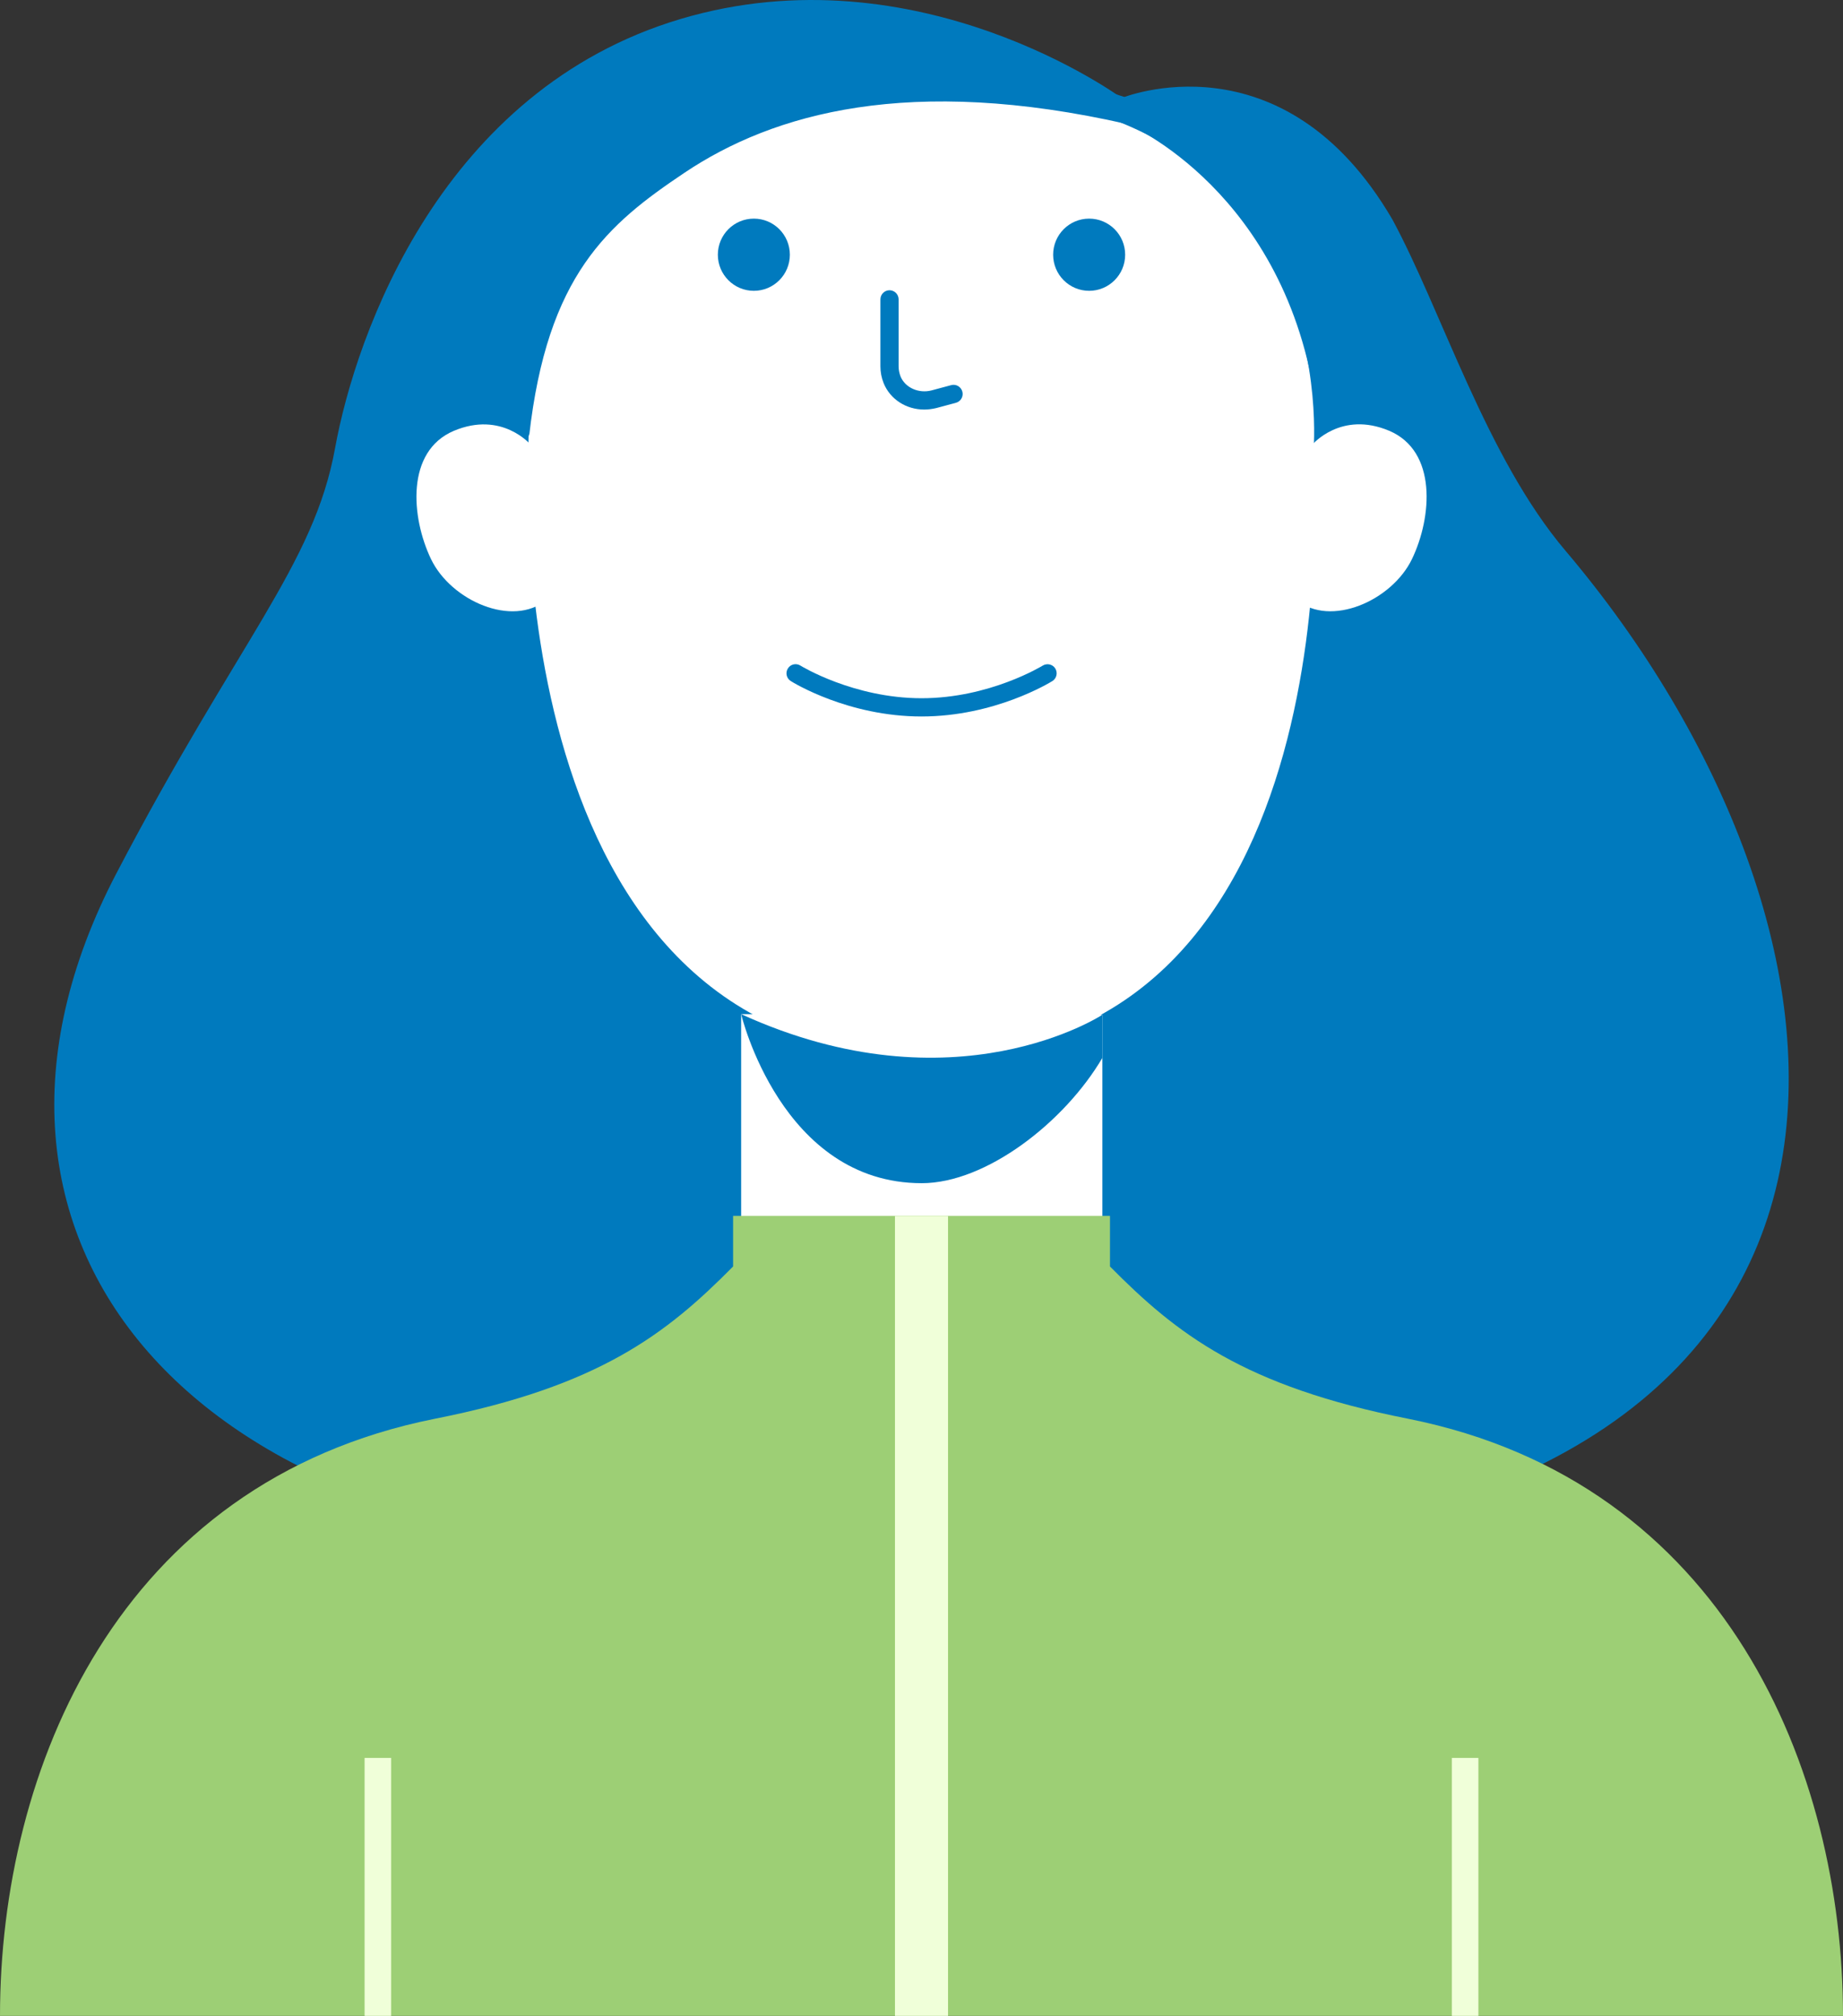 <svg width="247" height="270" viewBox="0 0 247 270" fill="none" xmlns="http://www.w3.org/2000/svg">
<rect x="0" y="0" width="247" height="270" fill="#333333" stroke="none"/>
<g clip-path="url(#clip0_2003_99)">
<path d="M209.824 73.785C199.205 61.275 193.28 41.749 186.619 29.415C171.933 4.24 150.322 13.127 150.322 13.127C150.322 13.127 123.017 -6.949 91.172 2.555C59.327 12.059 47.73 44.469 44.894 60.086C42.047 75.702 31.912 85.778 15.588 117C-10.102 166.161 25.69 208.406 96.349 207.844L156.049 207.855C262.126 201.534 251.892 123.376 209.824 73.785Z" fill="#007ABE"/>
<path d="M99.328 135.832V169.641C99.328 169.641 88.401 184.993 59.315 190.047C59.315 190.047 76.76 201.479 124.841 201.479C158.39 201.479 187.696 190.047 187.696 190.047C187.696 190.047 150.443 182.272 147.739 169.641V135.92" fill="white"/>
<path d="M99.328 135.832C99.328 135.832 104.703 158.474 123.533 158.474C132.152 158.474 142.671 150.313 147.739 141.69V135.92C147.728 135.92 127.963 148.915 99.328 135.832Z" fill="#007ABE"/>
<path d="M176.033 60.482C176.033 60.482 182.496 141.459 124.336 141.459C66.175 141.459 70.846 60.482 70.846 60.482C70.846 60.482 68.043 12.323 126.303 12.323C180.54 12.323 176.033 60.482 176.033 60.482Z" fill="white"/>
<path d="M123.852 54.855C121.478 54.855 119.301 53.5 118.422 51.308C118.136 50.593 117.993 49.833 117.993 49.073V40.097C117.993 39.426 118.543 38.875 119.213 38.875C119.884 38.875 120.433 39.426 120.433 40.097V49.073C120.433 49.524 120.521 49.976 120.686 50.405C121.291 51.925 123.127 52.74 124.852 52.289L127.48 51.584C128.139 51.407 128.799 51.804 128.975 52.454C129.15 53.103 128.766 53.775 128.106 53.952L125.479 54.656C124.929 54.788 124.391 54.855 123.852 54.855Z" fill="#007ABE"/>
<path d="M101.032 38.952C103.697 38.952 105.857 36.787 105.857 34.117C105.857 31.447 103.697 29.283 101.032 29.283C98.367 29.283 96.206 31.447 96.206 34.117C96.206 36.787 98.367 38.952 101.032 38.952Z" fill="#007ABE"/>
<path d="M145.968 38.952C148.633 38.952 150.794 36.787 150.794 34.117C150.794 31.447 148.633 29.283 145.968 29.283C143.303 29.283 141.143 31.447 141.143 34.117C141.143 36.787 143.303 38.952 145.968 38.952Z" fill="#007ABE"/>
<path d="M123.5 95.965C113.662 95.965 106.286 91.417 105.978 91.219C105.407 90.866 105.231 90.106 105.593 89.534C105.945 88.961 106.693 88.785 107.275 89.148C107.341 89.192 114.398 93.52 123.511 93.52C132.624 93.52 139.67 89.192 139.747 89.148C140.329 88.796 141.077 88.972 141.429 89.534C141.78 90.106 141.616 90.855 141.044 91.219C140.714 91.417 133.338 95.965 123.5 95.965Z" fill="#007ABE"/>
<path d="M73.221 80.36C68.703 84.072 60.459 80.481 57.766 74.887C55.084 69.292 54.369 60.438 60.822 57.707C67.285 54.987 71.122 59.568 71.122 59.568L73.221 80.36Z" fill="white"/>
<path d="M173.78 80.36C178.298 84.071 186.542 80.47 189.236 74.876C191.929 69.281 192.632 60.427 186.18 57.696C179.716 54.976 175.88 59.557 175.88 59.557L173.78 80.36Z" fill="white"/>
<path d="M151.113 16.629C121.884 9.989 103.647 15.165 91.753 23.127C81.442 30.032 73.341 36.827 70.912 58.434C69.692 53.599 70.912 27.796 89.951 14.361C108.088 2.918 118.718 2.566 151.113 13.127C178.462 27.741 176.395 54.491 176.395 54.491C172.46 25.638 151.113 16.629 151.113 16.629Z" fill="#007ABE"/>
<path d="M188.773 190.036C166.667 185.686 157.675 178.638 148.761 169.63V162.857H123.511H98.25V169.63C89.335 178.638 80.333 185.675 58.238 190.036C15.774 198.538 0 237.05 0 270H123.5H247C247 237.05 231.226 198.538 188.773 190.036Z" fill="#9DCF75"/>
<path d="M123.5 162.868C123.5 198.582 123.5 234.285 123.5 270" stroke="#F0FFD9" stroke-width="7.113" stroke-miterlimit="10"/>
<path d="M50.642 235.453C50.642 246.972 50.642 258.481 50.642 270" stroke="#F0FFD9" stroke-width="3.557" stroke-miterlimit="10"/>
<path d="M196.357 235.453C196.357 246.972 196.357 258.481 196.357 270" stroke="#F0FFD9" stroke-width="3.557" stroke-miterlimit="10"/>
</g>
<defs>
<clipPath id="clip0_2003_99">
<rect width="247" height="270" fill="white"/>
</clipPath>
</defs>
</svg>
